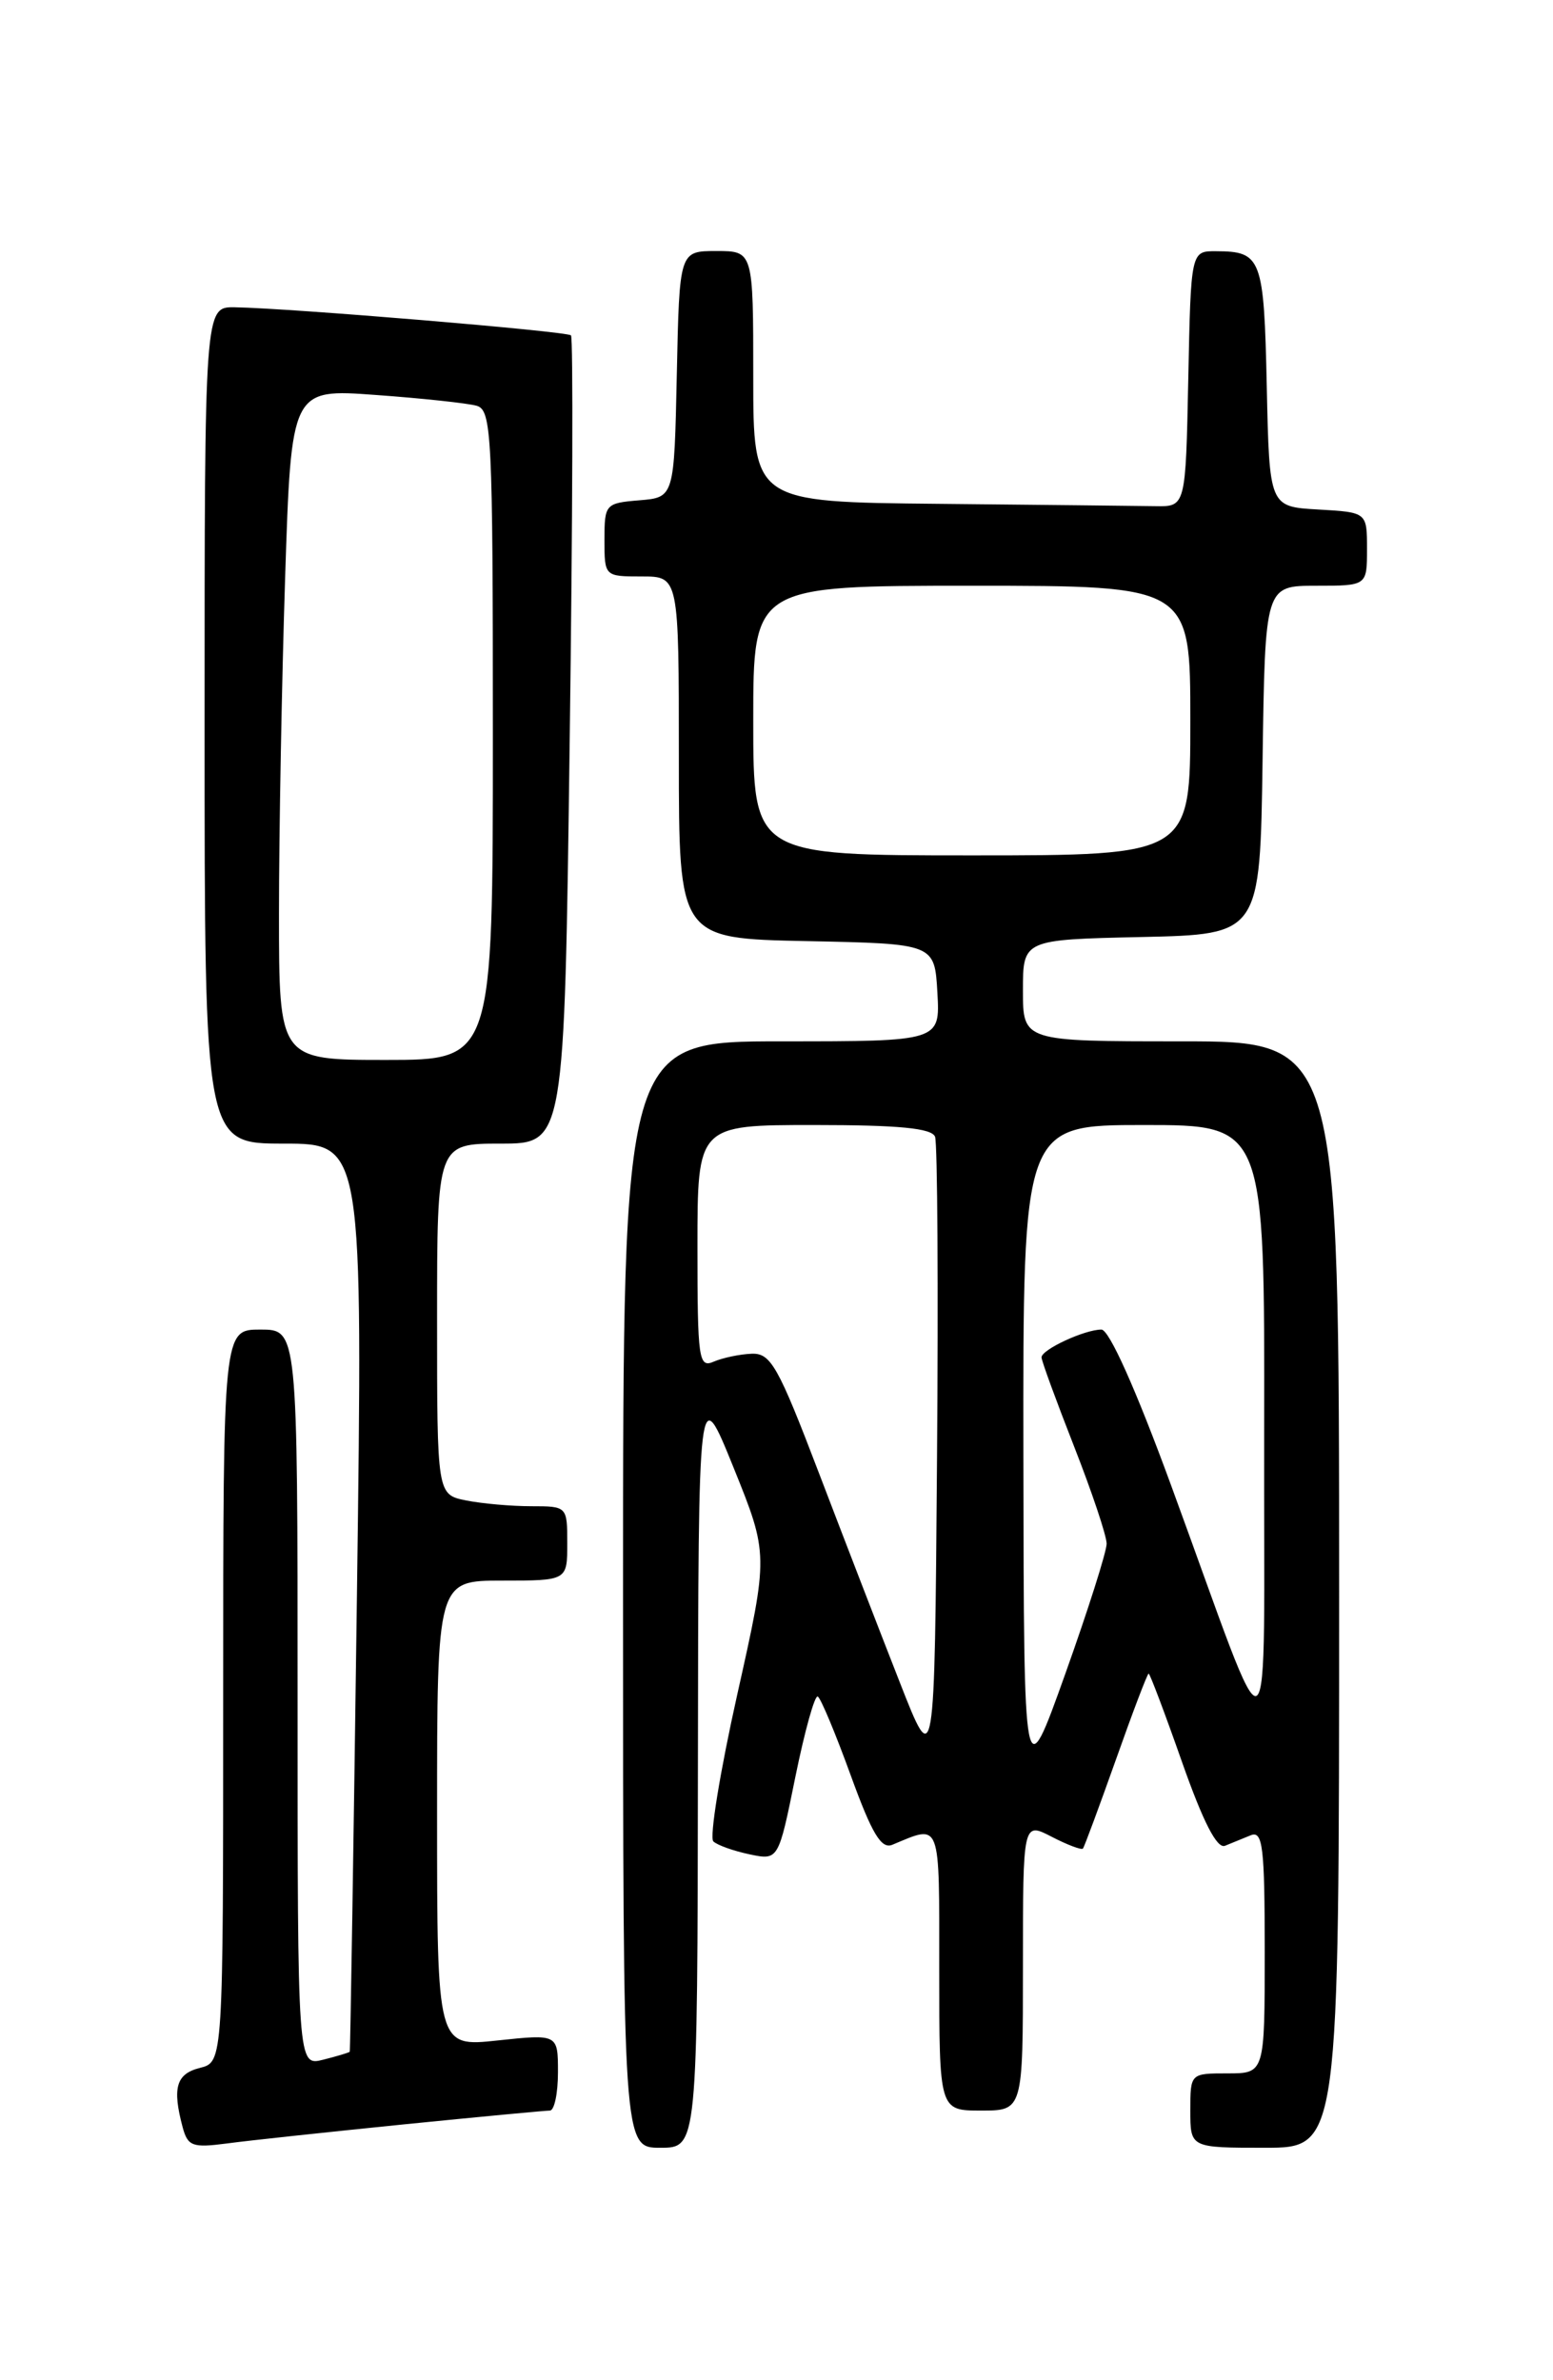<?xml version="1.0" encoding="UTF-8" standalone="no"?>
<!DOCTYPE svg PUBLIC "-//W3C//DTD SVG 1.1//EN" "http://www.w3.org/Graphics/SVG/1.1/DTD/svg11.dtd" >
<svg xmlns="http://www.w3.org/2000/svg" xmlns:xlink="http://www.w3.org/1999/xlink" version="1.1" viewBox="0 0 167 256">
 <g >
 <path fill="currentColor"
d=" M 43.38 228.49 C 51.56 227.67 58.65 227.00 59.13 227.00 C 59.61 227.00 60.00 225.15 60.00 222.88 C 60.00 218.77 60.00 218.77 53.50 219.46 C 47.00 220.16 47.00 220.16 47.00 195.08 C 47.00 170.00 47.00 170.00 54.00 170.00 C 61.00 170.00 61.00 170.00 61.00 166.00 C 61.00 162.02 60.98 162.00 57.13 162.00 C 54.99 162.00 51.84 161.72 50.13 161.38 C 47.00 160.75 47.00 160.75 47.00 141.88 C 47.00 123.00 47.00 123.00 53.85 123.00 C 60.69 123.00 60.69 123.00 61.26 79.75 C 61.58 55.96 61.64 36.31 61.40 36.07 C 60.97 35.63 31.14 33.14 25.25 33.05 C 22.00 33.00 22.00 33.00 22.00 78.00 C 22.00 123.00 22.00 123.00 30.51 123.00 C 39.03 123.00 39.03 123.00 38.38 171.75 C 38.02 198.56 37.67 220.58 37.61 220.67 C 37.55 220.76 36.26 221.15 34.75 221.53 C 32.00 222.22 32.00 222.22 32.00 182.61 C 32.00 143.00 32.00 143.00 28.00 143.00 C 24.00 143.00 24.00 143.00 24.00 182.39 C 24.00 221.78 24.00 221.78 21.50 222.41 C 18.94 223.05 18.51 224.55 19.64 228.79 C 20.19 230.84 20.70 231.02 24.38 230.54 C 26.64 230.23 35.20 229.32 43.38 228.49 Z  M 75.05 189.75 C 75.10 148.50 75.10 148.50 78.88 157.84 C 82.65 167.18 82.65 167.18 79.28 182.25 C 77.43 190.53 76.27 197.65 76.71 198.05 C 77.14 198.46 78.90 199.08 80.60 199.44 C 83.71 200.09 83.71 200.09 85.53 191.10 C 86.54 186.15 87.62 182.27 87.94 182.47 C 88.27 182.66 89.86 186.48 91.48 190.94 C 93.77 197.25 94.77 198.91 95.96 198.41 C 101.24 196.22 101.00 195.58 101.00 211.88 C 101.00 227.00 101.00 227.00 105.50 227.00 C 110.00 227.00 110.00 227.00 110.00 211.47 C 110.00 195.95 110.00 195.95 113.09 197.55 C 114.79 198.43 116.31 199.00 116.45 198.82 C 116.60 198.65 118.19 194.34 120.00 189.25 C 121.80 184.16 123.38 180.00 123.52 180.00 C 123.65 180.00 125.27 184.28 127.11 189.52 C 129.38 195.97 130.87 198.87 131.73 198.52 C 132.43 198.23 133.68 197.73 134.50 197.39 C 135.79 196.87 136.00 198.64 136.00 209.89 C 136.00 223.00 136.00 223.00 132.00 223.00 C 128.00 223.00 128.00 223.00 128.00 227.00 C 128.00 231.00 128.00 231.00 136.00 231.00 C 144.00 231.00 144.00 231.00 144.00 171.50 C 144.00 112.00 144.00 112.00 127.00 112.00 C 110.00 112.00 110.00 112.00 110.00 106.53 C 110.00 101.06 110.00 101.06 122.75 100.78 C 135.50 100.50 135.50 100.50 135.77 81.75 C 136.04 63.00 136.04 63.00 141.52 63.00 C 147.00 63.00 147.00 63.00 147.00 59.05 C 147.00 55.10 147.00 55.10 141.75 54.80 C 136.50 54.50 136.50 54.50 136.22 41.54 C 135.92 27.73 135.66 27.04 130.78 27.02 C 128.06 27.00 128.06 27.00 127.78 40.75 C 127.50 54.50 127.50 54.50 124.25 54.44 C 122.46 54.41 112.00 54.30 101.00 54.19 C 81.00 54.00 81.00 54.00 81.00 40.50 C 81.00 27.00 81.00 27.00 77.03 27.00 C 73.06 27.00 73.06 27.00 72.78 40.25 C 72.50 53.50 72.50 53.50 68.75 53.81 C 65.10 54.11 65.00 54.23 65.00 58.06 C 65.00 61.99 65.01 62.00 69.00 62.00 C 73.00 62.00 73.00 62.00 73.00 81.47 C 73.00 100.94 73.00 100.94 86.75 101.22 C 100.50 101.50 100.50 101.50 100.80 106.75 C 101.10 112.00 101.10 112.00 84.05 112.00 C 67.00 112.00 67.00 112.00 67.00 171.50 C 67.00 231.00 67.00 231.00 71.00 231.00 C 75.00 231.00 75.00 231.00 75.05 189.75 Z  M 30.00 98.25 C 30.00 89.59 30.30 73.35 30.66 62.16 C 31.32 41.81 31.32 41.81 40.41 42.48 C 45.41 42.84 50.29 43.37 51.25 43.64 C 52.87 44.10 53.00 46.65 53.00 79.07 C 53.00 114.00 53.00 114.00 41.50 114.00 C 30.00 114.00 30.00 114.00 30.00 98.25 Z  M 110.05 156.75 C 110.00 121.00 110.00 121.00 123.00 121.00 C 136.00 121.00 136.00 121.00 135.94 153.75 C 135.86 191.33 137.21 190.52 125.93 159.75 C 122.14 149.40 119.27 143.00 118.44 143.00 C 116.64 143.00 112.00 145.15 112.00 145.99 C 112.00 146.36 113.58 150.67 115.50 155.57 C 117.42 160.47 119.00 165.18 119.00 166.03 C 119.00 166.88 117.00 173.18 114.55 180.04 C 110.10 192.50 110.10 192.50 110.05 156.75 Z  M 96.78 181.00 C 94.73 175.78 90.82 165.65 88.09 158.50 C 83.66 146.89 82.88 145.51 80.81 145.60 C 79.54 145.65 77.71 146.04 76.75 146.45 C 75.13 147.16 75.00 146.21 75.00 134.11 C 75.00 121.00 75.00 121.00 87.53 121.00 C 96.67 121.00 100.19 121.34 100.55 122.26 C 100.81 122.95 100.91 138.59 100.76 157.01 C 100.50 190.50 100.50 190.50 96.78 181.00 Z  M 81.00 77.50 C 81.00 63.00 81.00 63.00 104.50 63.00 C 128.00 63.00 128.00 63.00 128.00 77.50 C 128.00 92.00 128.00 92.00 104.50 92.00 C 81.00 92.00 81.00 92.00 81.00 77.50 Z "/>
</g>
</svg>